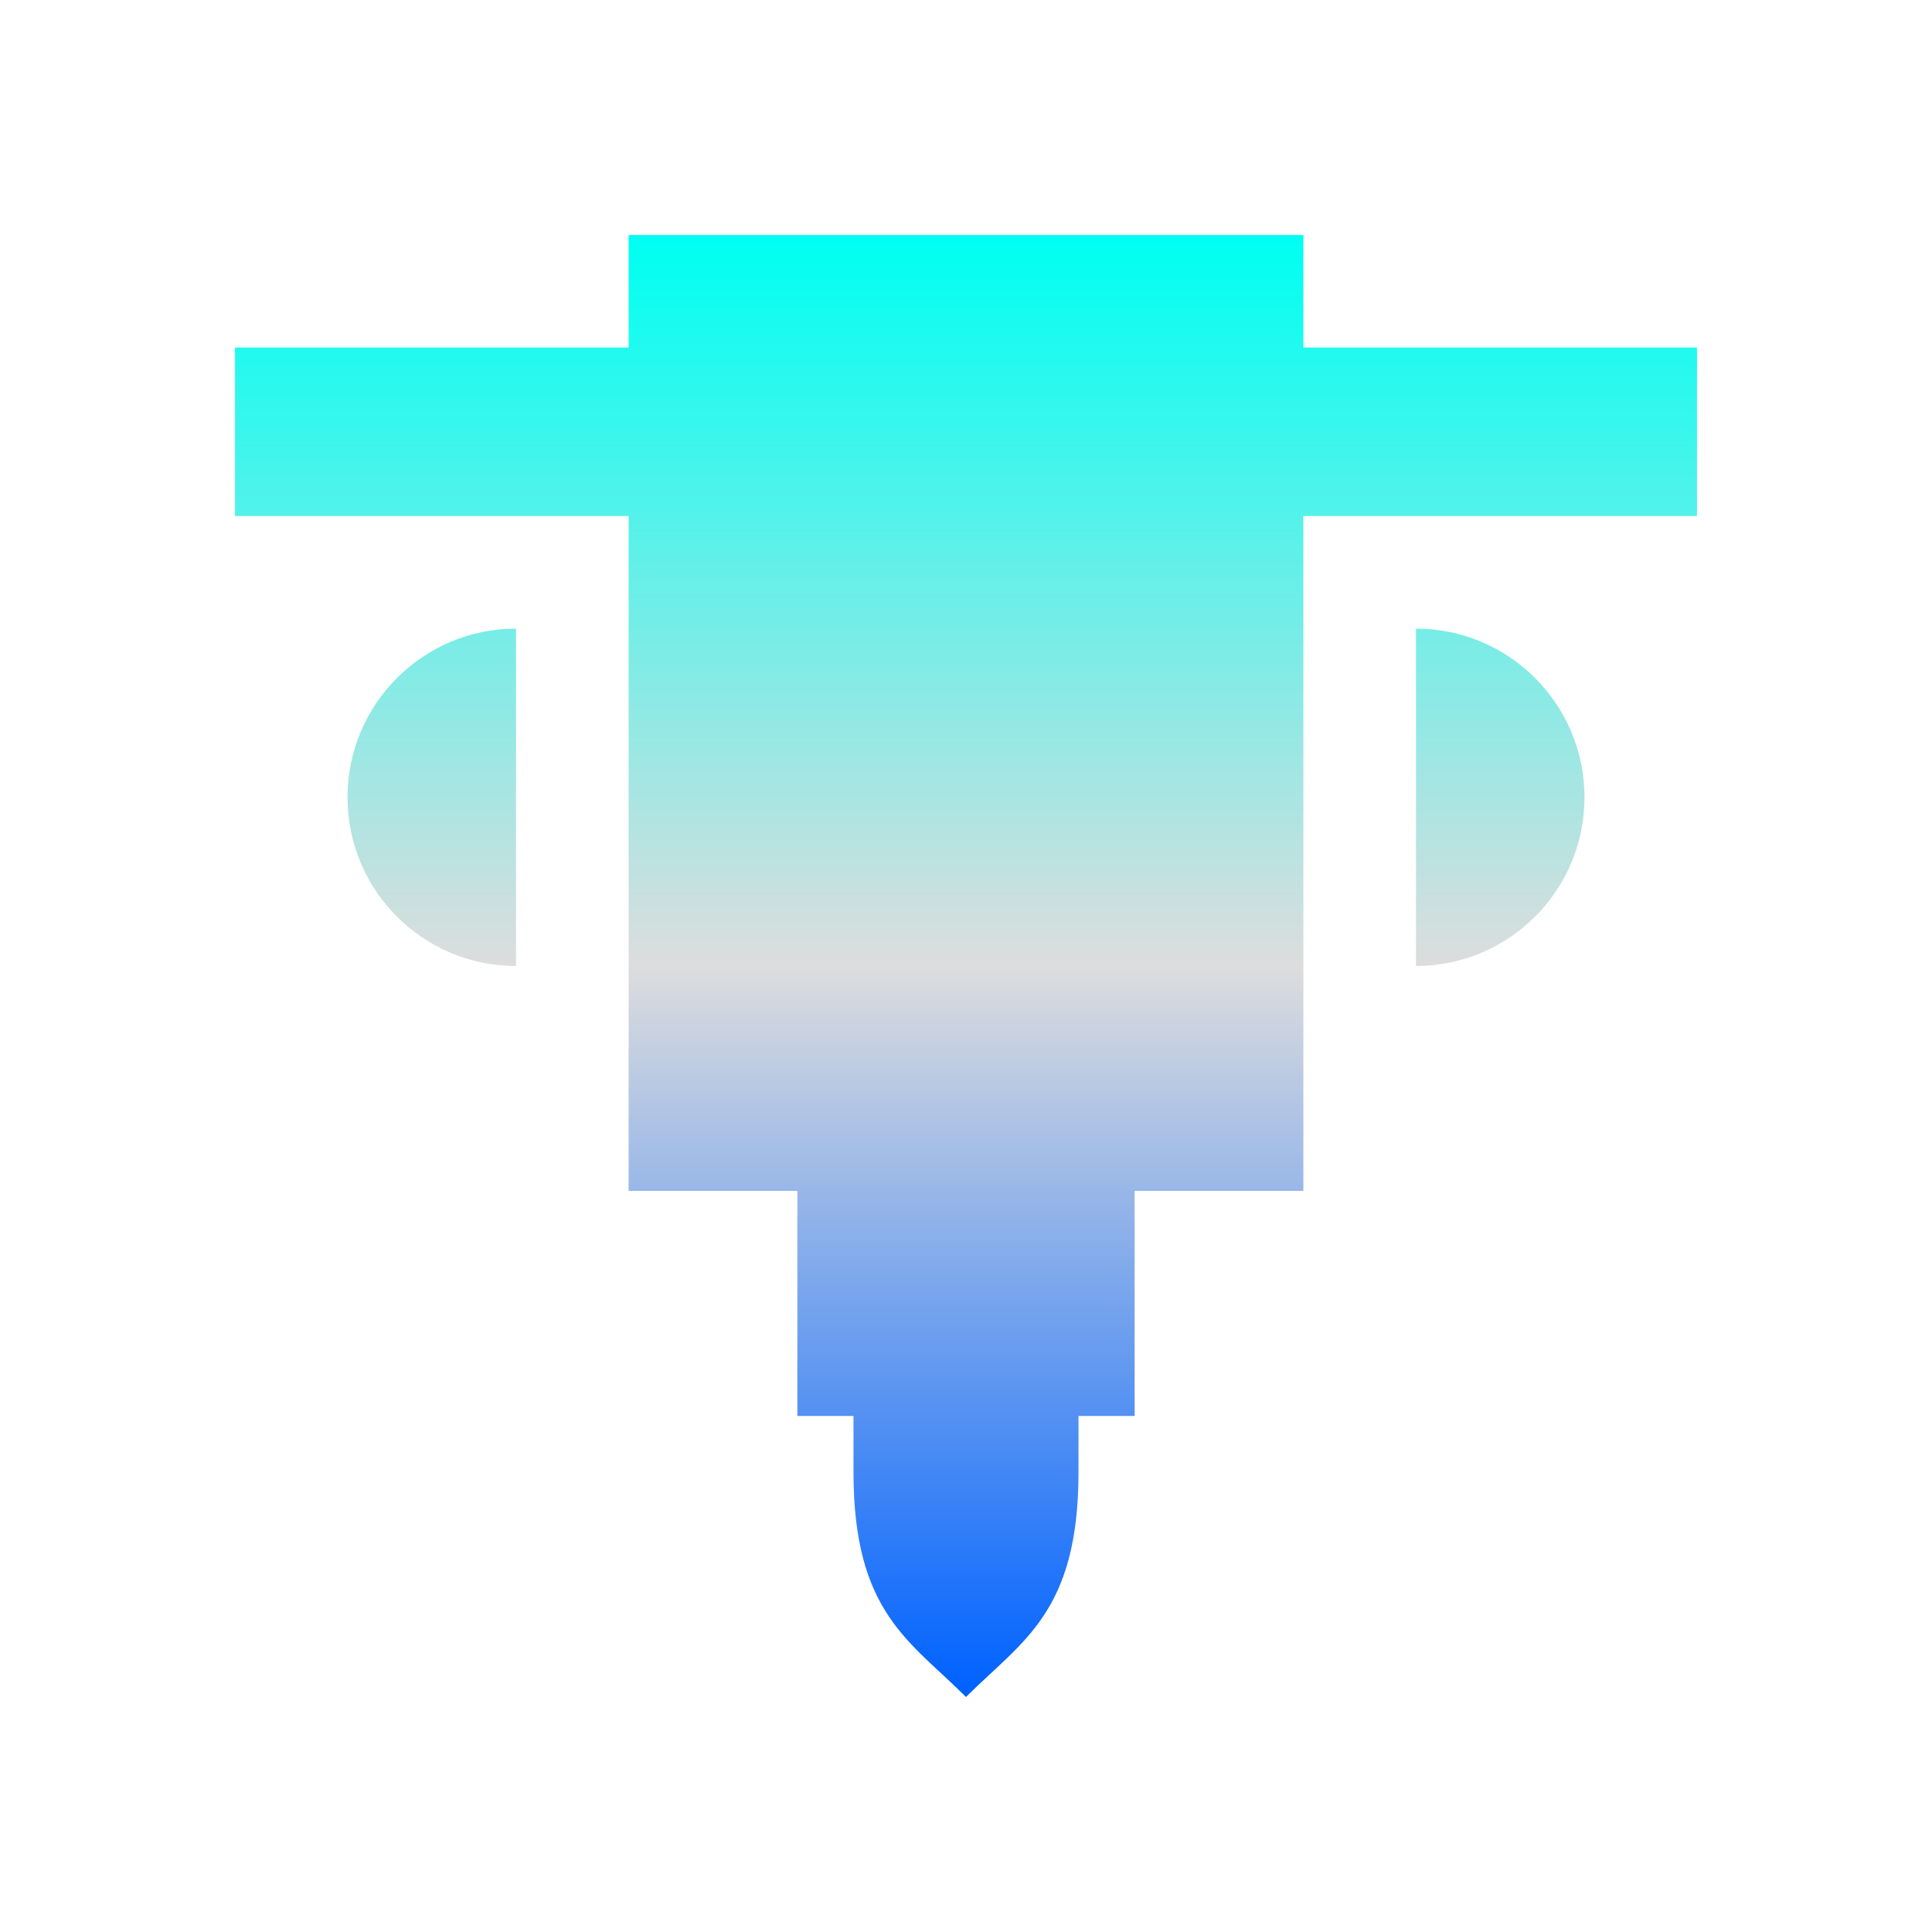 <svg xmlns="http://www.w3.org/2000/svg" xmlns:xlink="http://www.w3.org/1999/xlink" width="64px" height="64px" viewBox="0 0 64 64" version="1.1">
<defs>
<linearGradient id="linear0" gradientUnits="userSpaceOnUse" x1="0" y1="0" x2="0" y2="1" gradientTransform="matrix(48.432,0,0,48.432,7.784,7.784)">
<stop offset="0" style="stop-color:#00fff2;stop-opacity:1;"/>
<stop offset="0.5" style="stop-color:#dddddd;stop-opacity:1;"/>
<stop offset="1" style="stop-color:#0062ff;stop-opacity:1;"/>
</linearGradient>
</defs>
<g id="surface1">
<path style=" stroke:none;fill-rule:nonzero;fill:url(#linear0);" d="M 46.906 20.824 L 46.906 32 C 49.988 32 52.488 29.5 52.488 26.414 C 52.488 23.328 49.988 20.824 46.906 20.824 Z M 28.273 46.906 L 28.273 48.766 C 28.273 53.418 30.137 54.352 32 56.215 C 33.863 54.352 35.727 53.418 35.727 48.766 L 35.727 46.906 L 37.586 46.906 L 37.586 39.449 L 43.176 39.449 L 43.176 17.094 L 56.215 17.094 L 56.215 11.512 L 43.176 11.512 L 43.176 7.785 L 20.824 7.785 L 20.824 11.512 L 7.785 11.512 L 7.785 17.094 L 20.824 17.094 L 20.824 39.449 L 26.414 39.449 L 26.414 46.906 Z M 17.094 20.824 C 14.012 20.824 11.512 23.328 11.512 26.414 C 11.512 29.5 14.012 32 17.094 32 Z M 17.094 20.824 "/>
</g>
</svg>
